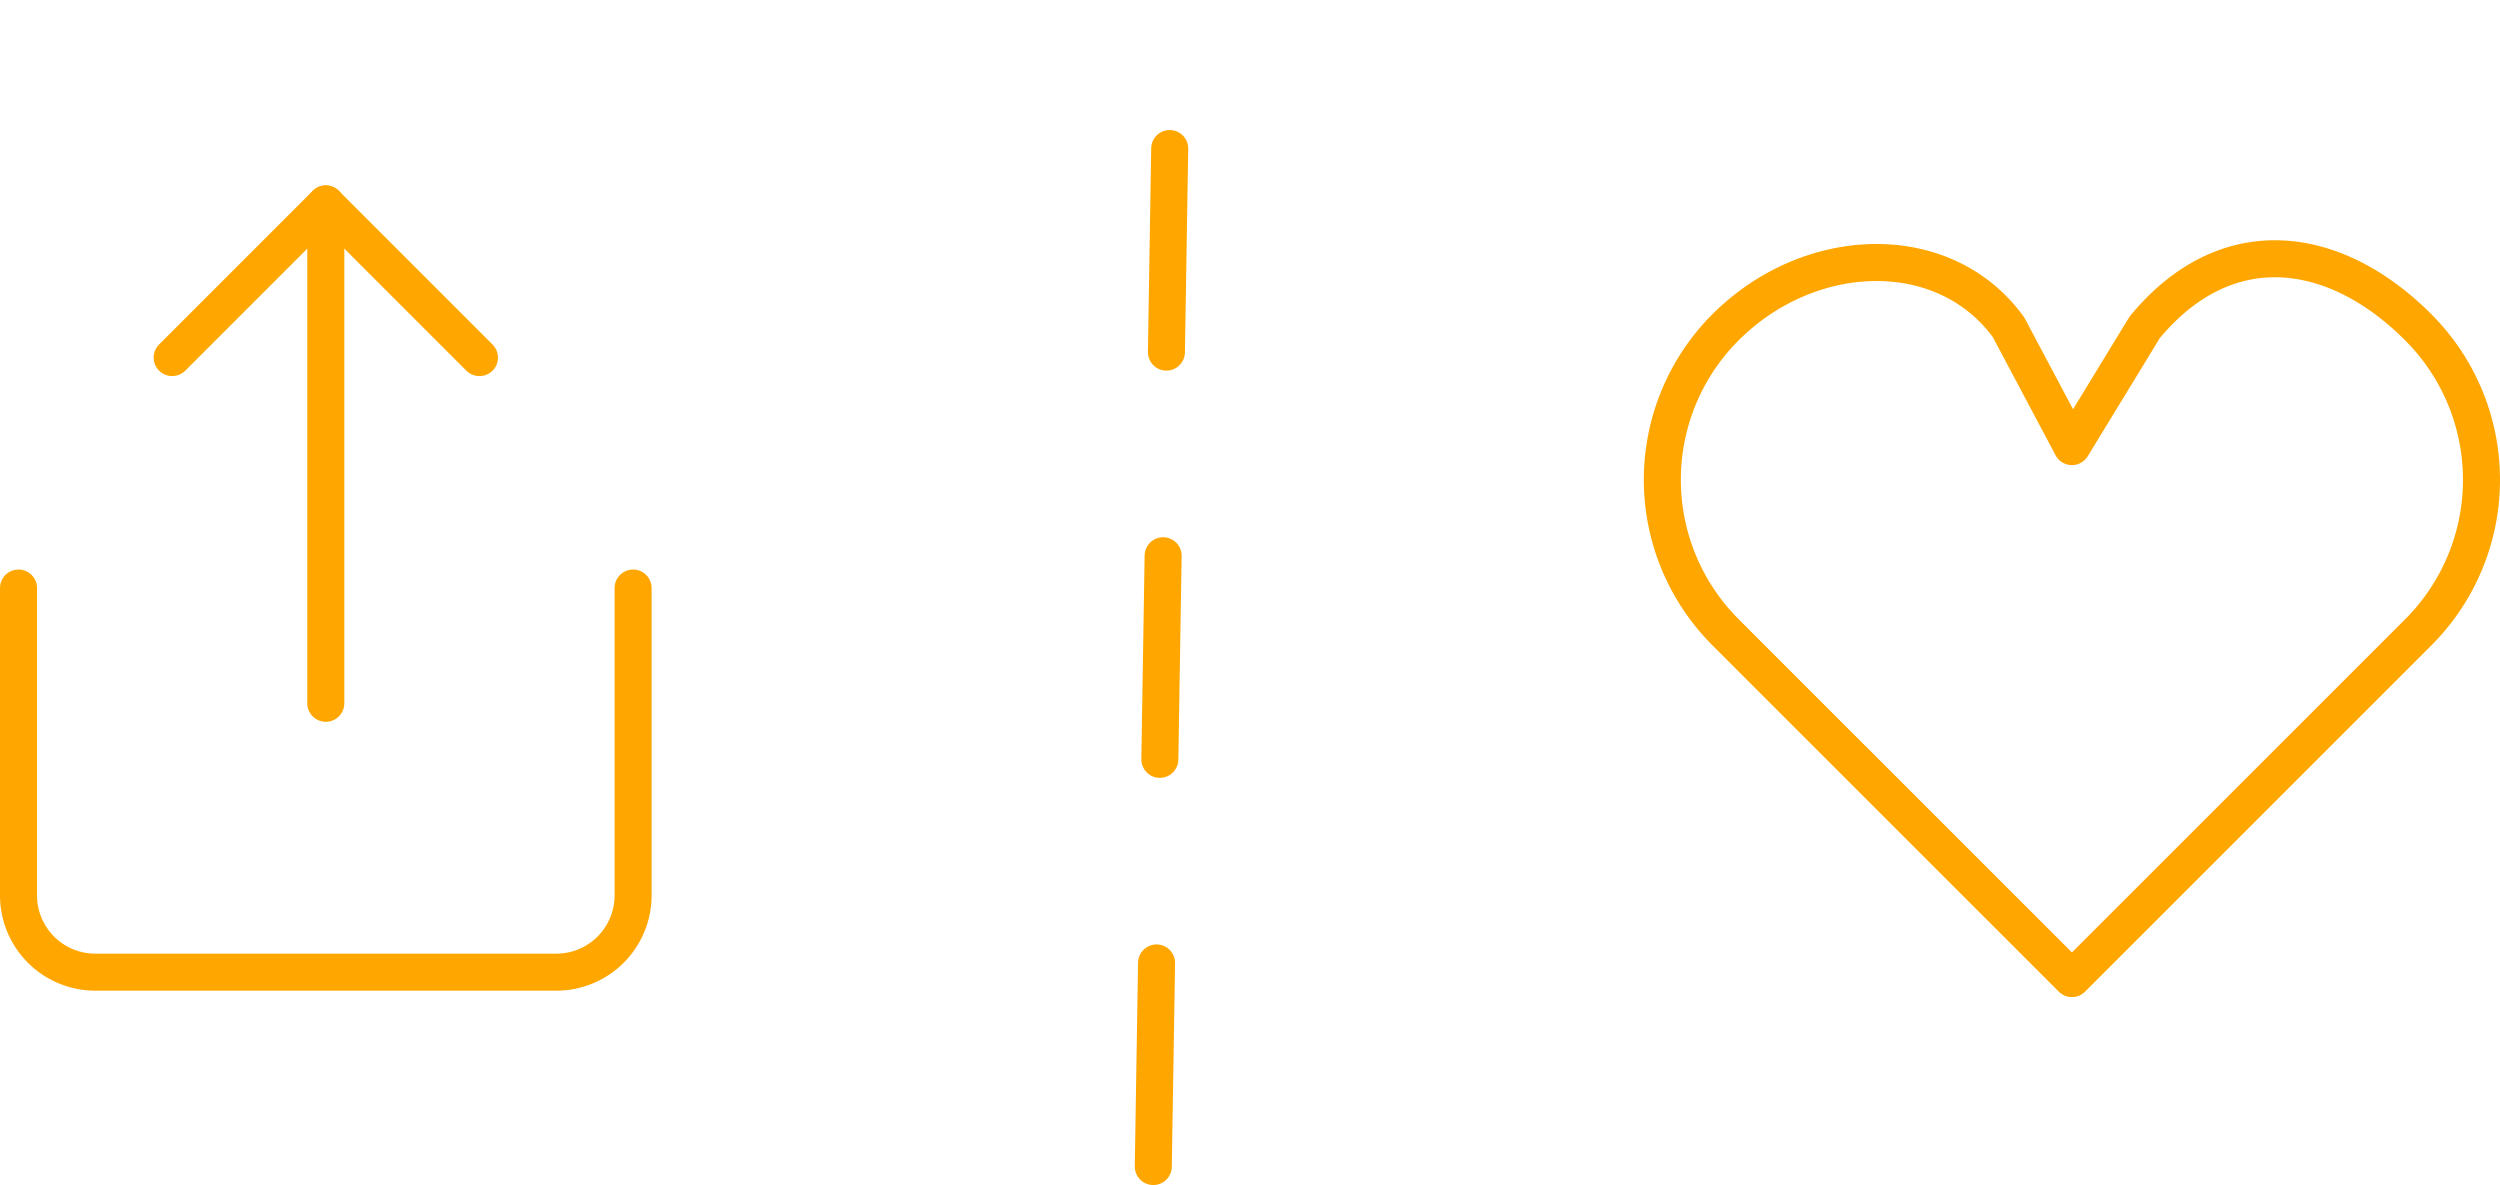 <svg xmlns="http://www.w3.org/2000/svg" width="135.049" height="64.032" viewBox="0 0 135.049 64.032">
  <g id="like_share_buttons" data-name="like &amp; share buttons" transform="translate(-125.2 -527.484)">
    <path id="Path_79" data-name="Path 79" d="M0,62,.531,29.063,1,0" transform="translate(187.5 528.5)" fill="none" stroke="#ffa700" stroke-linecap="round" stroke-width="2" stroke-dasharray="11"/>
    <g id="Icon_feather-share" data-name="Icon feather-share" transform="translate(120.2 535.5)">
      <path id="Path_76" data-name="Path 76" d="M6,18V34.6a4.15,4.15,0,0,0,4.15,4.15h24.9A4.15,4.15,0,0,0,39.2,34.6V18" transform="translate(0 5.75)" fill="none" stroke="#ffa700" stroke-linecap="round" stroke-linejoin="round" stroke-width="2"/>
      <path id="Path_77" data-name="Path 77" d="M28.6,11.3,20.3,3,12,11.3" transform="translate(2.3)" fill="none" stroke="#ffa700" stroke-linecap="round" stroke-linejoin="round" stroke-width="2"/>
      <path id="Path_78" data-name="Path 78" d="M18,3V29.975" transform="translate(4.6)" fill="none" stroke="#ffa700" stroke-linecap="round" stroke-linejoin="round" stroke-width="2"/>
    </g>
    <path id="Icon_feather-heart" data-name="Icon feather-heart" d="M43.16,7.885c-4.547-4.549-10.389-5.313-14.781,0l-3.931,6.443L21.025,7.885c-3.47-4.786-10.744-4.548-15.292,0a11.645,11.645,0,0,0,0,16.469L7.978,26.6,24.447,43.066,40.916,26.6l2.244-2.244a11.643,11.643,0,0,0,0-16.469Z" transform="translate(212.677 537.281)" fill="none" stroke="#ffa700" stroke-linecap="round" stroke-linejoin="round" stroke-width="2"/>
  </g>
</svg>
